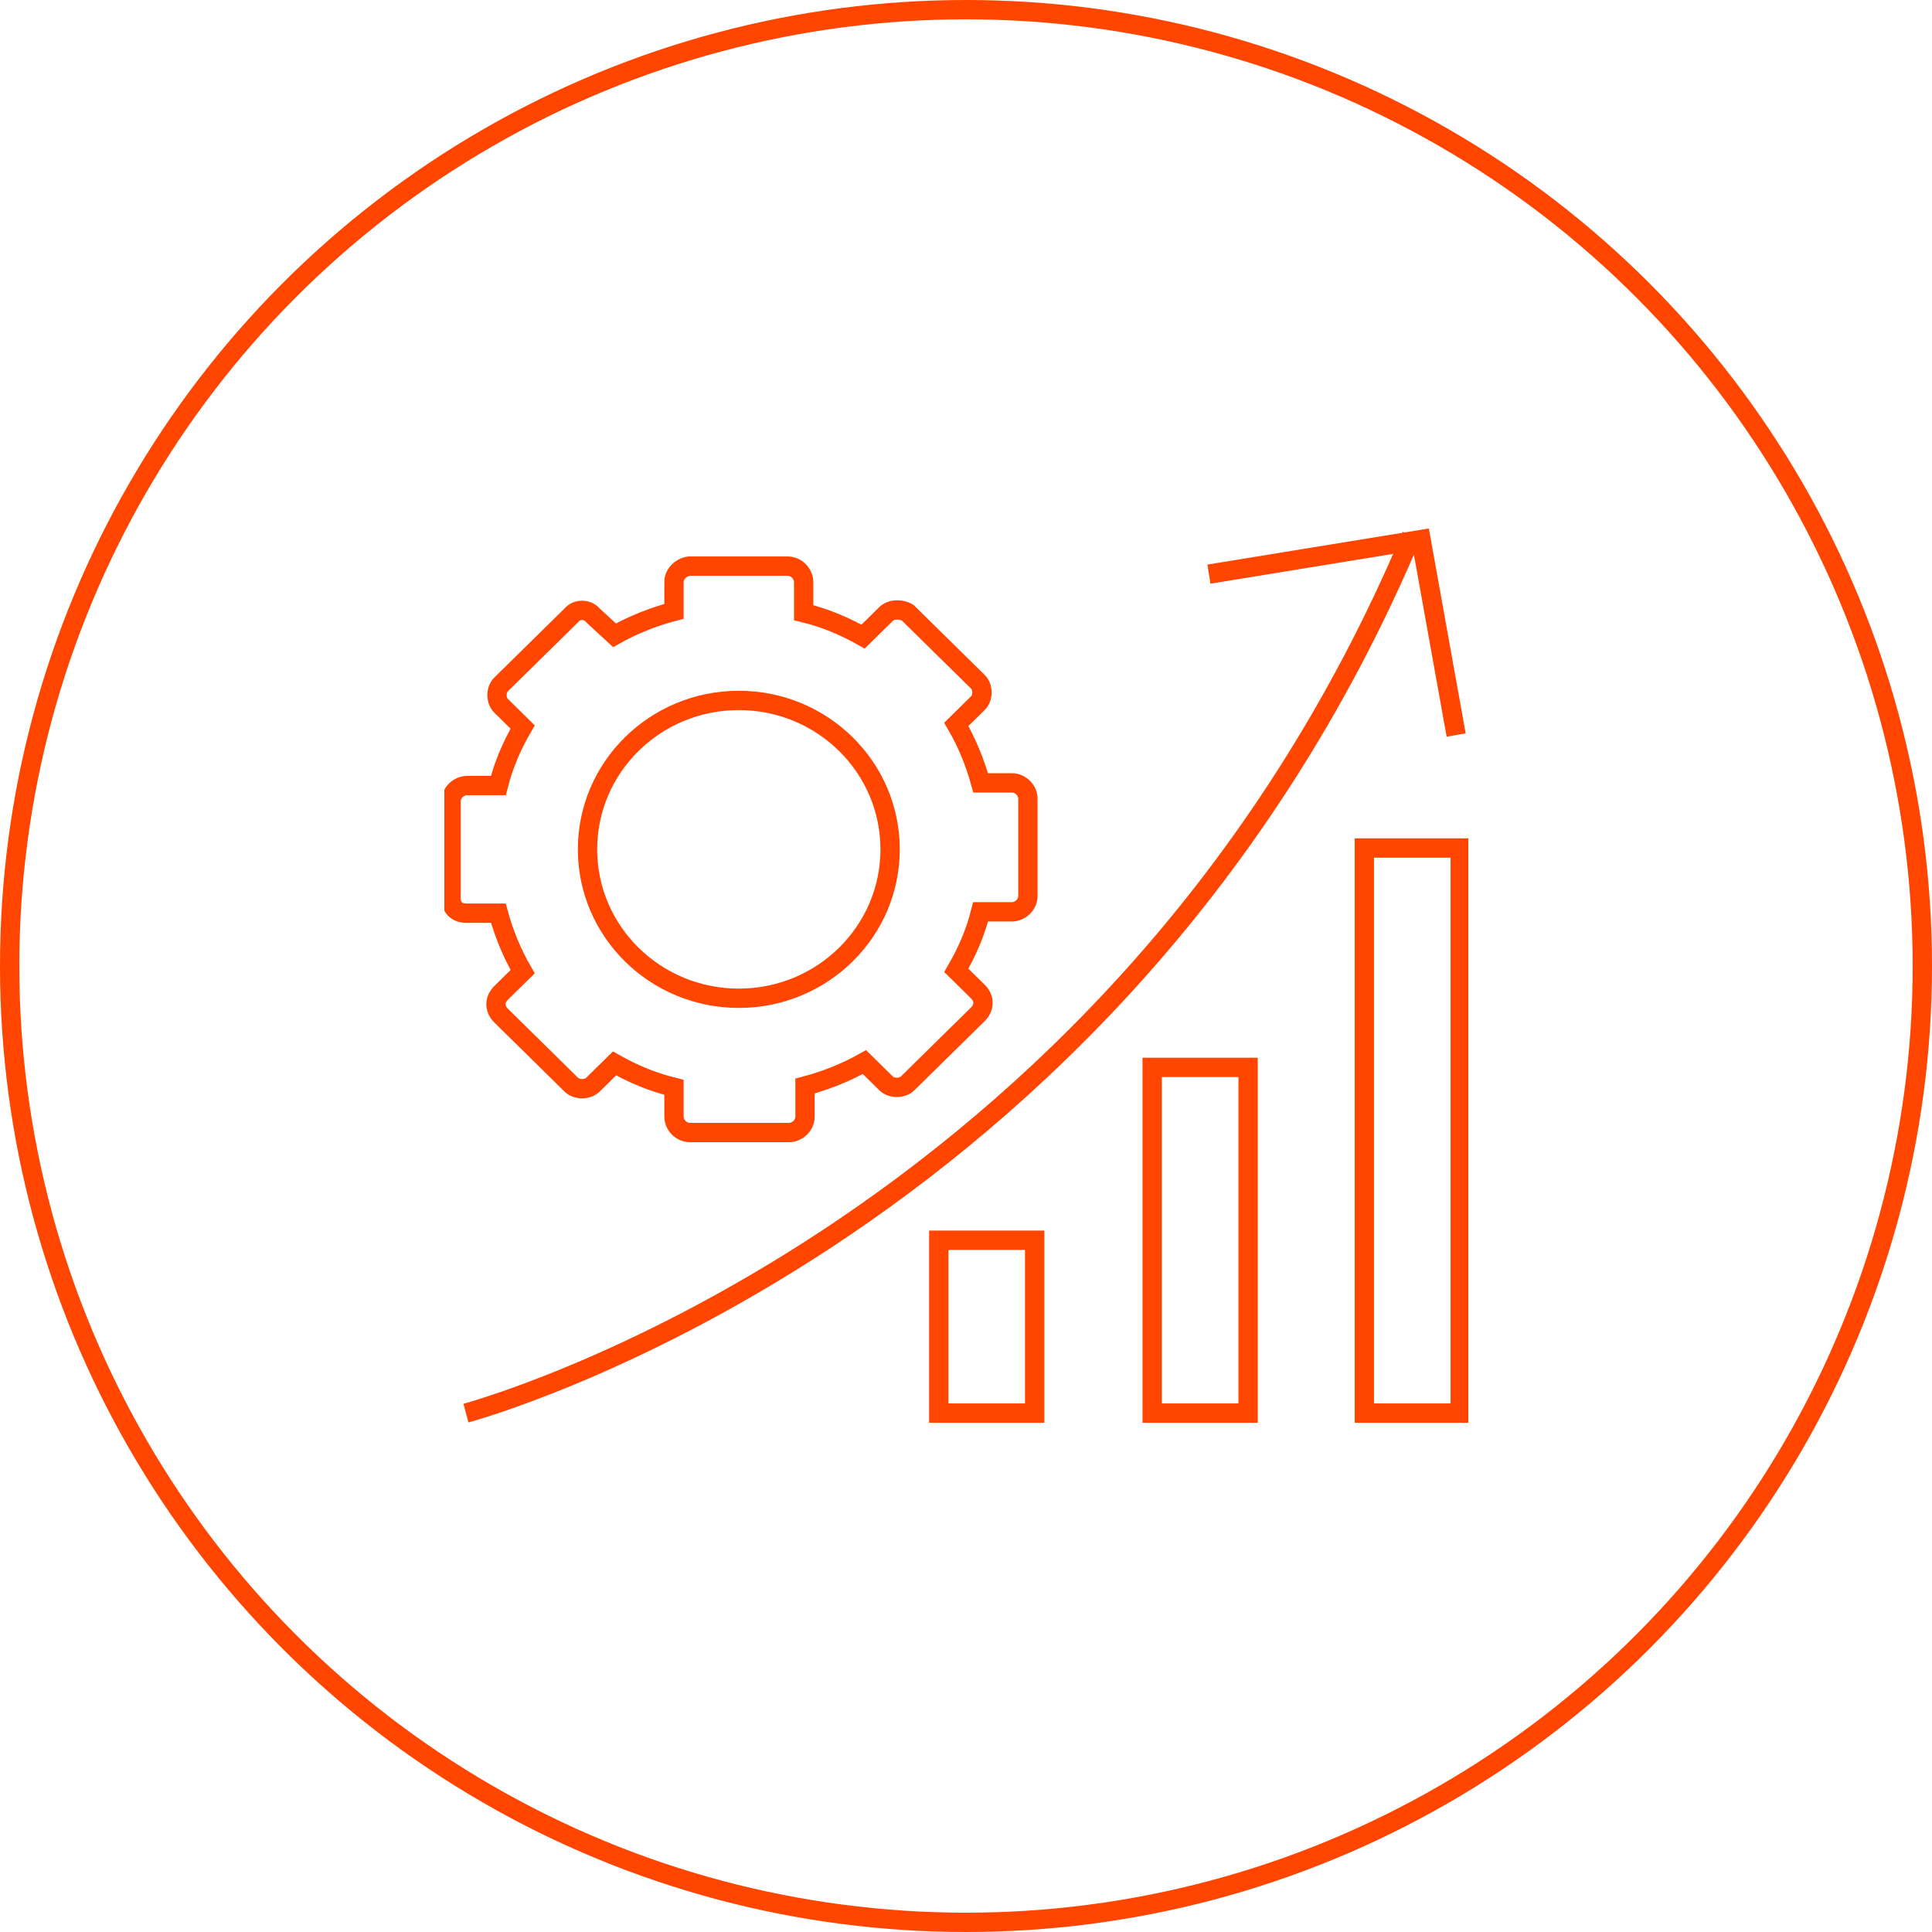<svg width="100" height="100" viewBox="0 0 100 100" fill="none" xmlns="http://www.w3.org/2000/svg">
<circle cx="50" cy="50" r="49.5" stroke="#FF4500"/>
<g clip-path="url(#clip0_8333_2217)">
<path d="M62.574 29.716L73.552 27.927L75.37 38.044" stroke="#FF4500" stroke-miterlimit="10"/>
<path d="M24.117 73.142C24.117 73.142 57.679 64.195 73.062 27.721" stroke="#FF4500" stroke-miterlimit="10"/>
<path d="M34.885 57.795C34.885 58.208 35.234 58.621 35.724 58.621H40.828C41.247 58.621 41.667 58.277 41.667 57.795V56.212C42.716 55.937 43.764 55.524 44.743 54.973L45.862 56.074C46.002 56.212 46.212 56.281 46.422 56.281C46.631 56.281 46.841 56.212 46.981 56.074L50.617 52.496C50.966 52.152 50.966 51.67 50.617 51.326L49.498 50.225C50.057 49.261 50.477 48.298 50.757 47.197H52.365C52.784 47.197 53.204 46.852 53.204 46.371V41.347C53.204 40.934 52.854 40.521 52.365 40.521H50.757C50.477 39.489 50.057 38.456 49.498 37.493L50.617 36.392C50.757 36.254 50.827 36.048 50.827 35.841C50.827 35.635 50.757 35.428 50.617 35.291L46.981 31.712C46.631 31.506 46.072 31.506 45.792 31.85L44.673 32.951C43.695 32.4 42.716 31.987 41.597 31.712V30.129C41.597 29.716 41.247 29.303 40.758 29.303H35.654C35.234 29.372 34.885 29.716 34.885 30.129V31.643C33.836 31.919 32.787 32.331 31.808 32.882L30.689 31.85C30.41 31.506 29.85 31.506 29.571 31.85L25.935 35.428C25.795 35.566 25.725 35.772 25.725 35.979C25.725 36.185 25.795 36.392 25.935 36.529L27.053 37.631C26.494 38.594 26.075 39.558 25.795 40.659H24.187C23.767 40.659 23.348 41.003 23.348 41.484V46.508C23.348 46.715 23.418 46.921 23.557 47.059C23.697 47.197 23.907 47.265 24.117 47.265H25.795C26.075 48.298 26.494 49.33 27.053 50.294L25.935 51.395C25.585 51.739 25.585 52.221 25.935 52.565L29.571 56.143C29.71 56.281 29.92 56.35 30.13 56.35C30.34 56.35 30.549 56.281 30.689 56.143L31.808 55.042C32.787 55.593 33.766 56.006 34.885 56.281V57.795Z" stroke="#FF4500" stroke-miterlimit="10"/>
<path d="M38.241 51.67C42.566 51.67 46.072 48.219 46.072 43.962C46.072 39.705 42.566 36.254 38.241 36.254C33.916 36.254 30.41 39.705 30.41 43.962C30.41 48.219 33.916 51.67 38.241 51.67Z" stroke="#FF4500" stroke-miterlimit="10"/>
<path d="M53.554 64.195H48.59V73.142H53.554V64.195Z" stroke="#FF4500" stroke-miterlimit="10"/>
<path d="M64.601 55.248H59.637V73.142H64.601V55.248Z" stroke="#FF4500" stroke-miterlimit="10"/>
<path d="M75.582 43.893H70.617V73.142H75.582V43.893Z" stroke="#FF4500" stroke-miterlimit="10"/>
</g>
<defs>
<clipPath id="clip0_8333_2217">
<rect width="53" height="49" fill="white" transform="translate(23 26)"/>
</clipPath>
</defs>
</svg>
